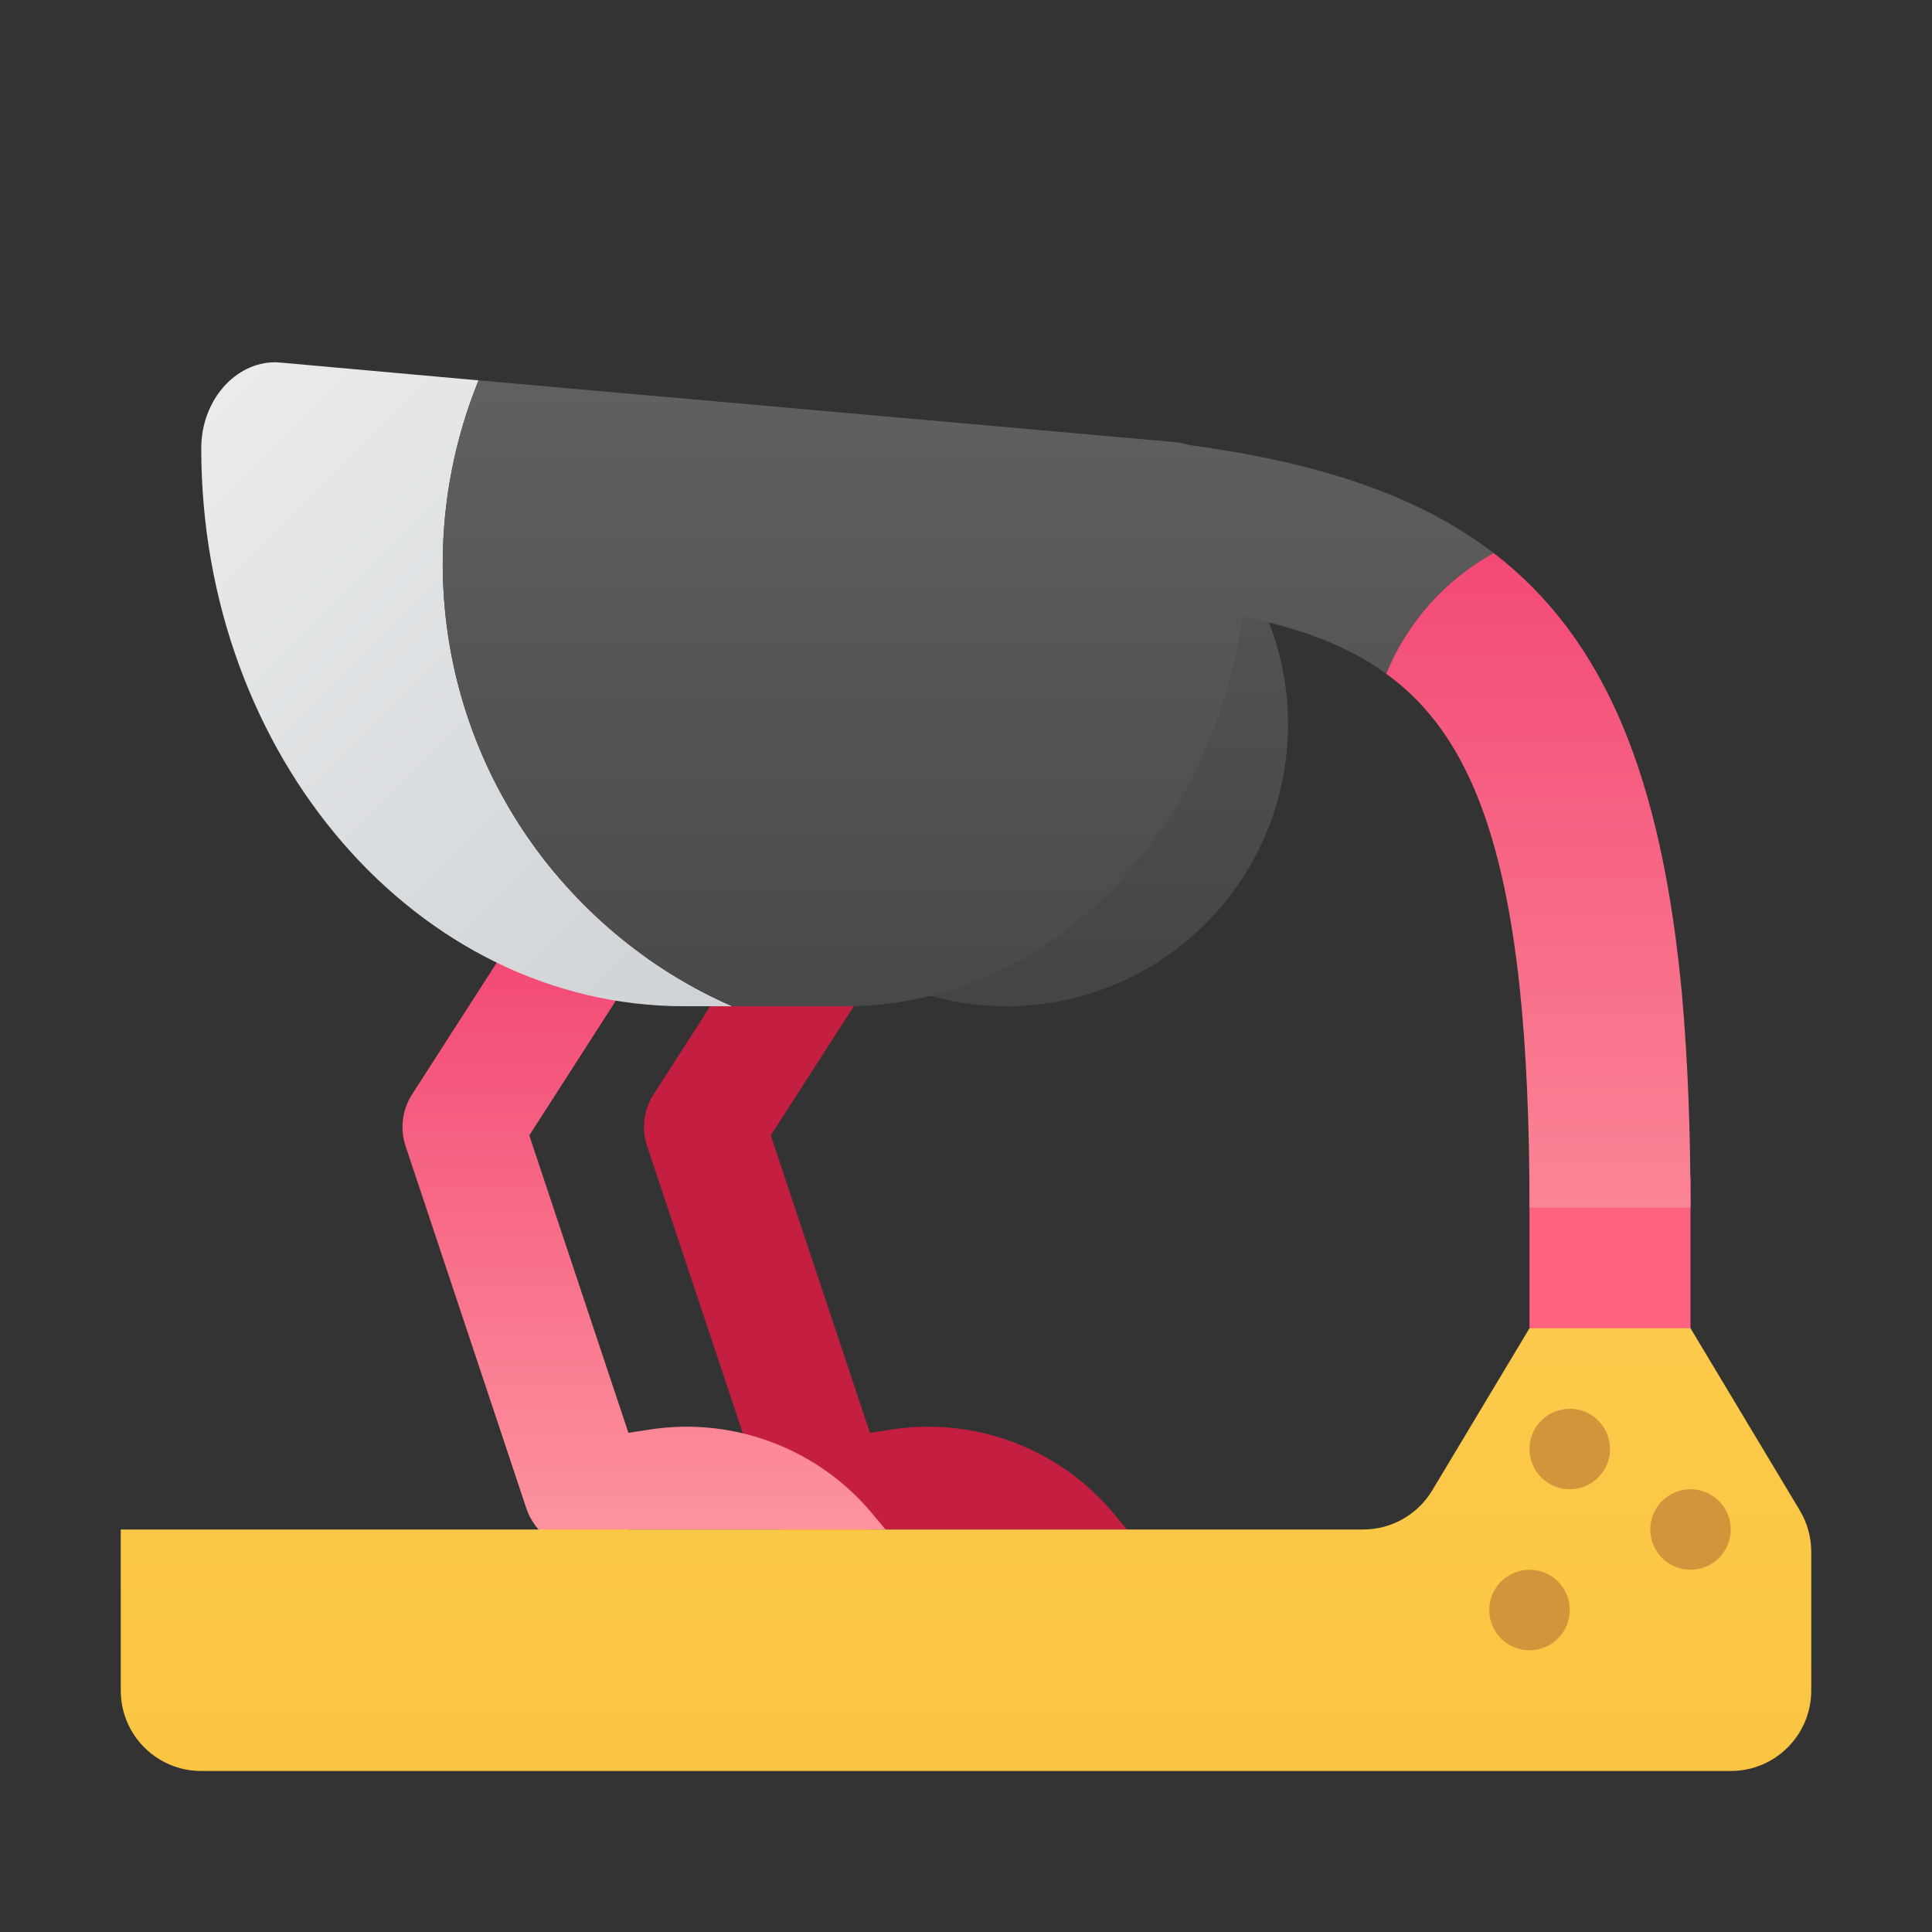 <svg xmlns="http://www.w3.org/2000/svg" viewBox="0 0 48 48"><rect x="0" y="0" width="48" height="48" fill="#333333" stroke="none"/><rect width="4" height="4.75" x="38" y="29.25" fill="#ff6181"/><path fill="#c41f40" d="M20.5,38.5c-0.628,0-1.214-0.397-1.423-1.025l-3-9c-0.144-0.431-0.085-0.903,0.161-1.286l4.5-7	c0.447-0.696,1.378-0.896,2.073-0.45c0.696,0.448,0.898,1.376,0.45,2.073l-4.111,6.396l2.772,8.318	c0.262,0.786-0.162,1.636-0.948,1.897C20.817,38.476,20.657,38.5,20.5,38.5z"/><path fill="#c41f40" d="M20,38h8l-0.329-0.395c-1.347-1.616-3.442-2.409-5.522-2.089L19,36v1C19,37.552,19.448,38,20,38z"/><linearGradient id="62VrNQpHCUNxuURfrotUha" x1="13.75" x2="13.75" y1="40.691" y2="22.841" gradientUnits="userSpaceOnUse"><stop offset="0" stop-color="#ffa1a6"/><stop offset="1" stop-color="#f24472"/></linearGradient><path fill="url(#62VrNQpHCUNxuURfrotUha)" d="M14.5,38.5c-0.628,0-1.214-0.397-1.423-1.025l-3-9c-0.144-0.431-0.085-0.903,0.161-1.286	l4.5-7c0.447-0.696,1.378-0.896,2.073-0.45c0.696,0.448,0.898,1.376,0.45,2.073l-4.111,6.396l2.772,8.318	c0.262,0.786-0.162,1.636-0.948,1.897C14.817,38.476,14.657,38.5,14.5,38.5z"/><linearGradient id="62VrNQpHCUNxuURfrotUhb" x1="25" x2="25" y1="24.059" y2="1.792" gradientUnits="userSpaceOnUse"><stop offset=".002" stop-color="#454545"/><stop offset=".013" stop-color="#464646"/><stop offset=".875" stop-color="#626262"/><stop offset="1" stop-color="#6d6d6d"/></linearGradient><circle cx="25" cy="18" r="7" fill="url(#62VrNQpHCUNxuURfrotUhb)"/><linearGradient id="62VrNQpHCUNxuURfrotUhc" x1="-2.788" x2="25.063" y1="2.229" y2="30.079" gradientUnits="userSpaceOnUse"><stop offset="0" stop-color="#f9f9f9"/><stop offset=".966" stop-color="#c4c9cd"/><stop offset="1" stop-color="#c2c8cc"/></linearGradient><path fill="url(#62VrNQpHCUNxuURfrotUhc)" d="M18.19,25H17c-6.63,0-12-6.21-12-13.86C5,9.95,5.84,9,6.84,9c0.05,0,0.1,0.01,0.15,0.01	l4.9,0.44C11.32,10.85,11,12.39,11,14C11,18.92,13.96,23.15,18.19,25z"/><linearGradient id="62VrNQpHCUNxuURfrotUhd" x1="21" x2="21" y1="27.412" y2="5.584" gradientUnits="userSpaceOnUse"><stop offset=".002" stop-color="#454545"/><stop offset=".013" stop-color="#464646"/><stop offset=".875" stop-color="#626262"/><stop offset="1" stop-color="#6d6d6d"/></linearGradient><path fill="url(#62VrNQpHCUNxuURfrotUhd)" d="M31,13.28v0.17C31,19.83,26.52,25,21,25h-2.81C13.96,23.15,11,18.92,11,14	c0-1.61,0.32-3.15,0.89-4.55l17.26,1.53C30.2,11.07,31,12.07,31,13.28z"/><linearGradient id="62VrNQpHCUNxuURfrotUhe" x1="32.93" x2="32.93" y1="27.412" y2="5.584" gradientUnits="userSpaceOnUse"><stop offset=".002" stop-color="#454545"/><stop offset=".013" stop-color="#464646"/><stop offset=".875" stop-color="#626262"/><stop offset="1" stop-color="#6d6d6d"/></linearGradient><path fill="url(#62VrNQpHCUNxuURfrotUhe)" d="M37.11,13.74c-1.2,0.66-2.15,1.72-2.67,3c-1.43-1.05-3.32-1.46-5.69-1.76l0.5-3.96	C32.62,11.44,35.19,12.27,37.11,13.74z"/><linearGradient id="62VrNQpHCUNxuURfrotUhf" x1="38.22" x2="38.22" y1="37.824" y2="12.252" gradientUnits="userSpaceOnUse"><stop offset="0" stop-color="#ffa1a6"/><stop offset="1" stop-color="#f24472"/></linearGradient><path fill="url(#62VrNQpHCUNxuURfrotUhf)" d="M42,30h-4c0-2.1-0.08-3.9-0.24-5.43c-0.45-4.26-1.53-6.54-3.32-7.83	c0.52-1.28,1.47-2.34,2.67-3c2.77,2.13,4.18,5.57,4.68,10.99C41.93,26.31,42,28.06,42,30z"/><linearGradient id="62VrNQpHCUNxuURfrotUhg" x1="17.5" x2="17.5" y1="40.691" y2="22.841" gradientUnits="userSpaceOnUse"><stop offset="0" stop-color="#ffa1a6"/><stop offset="1" stop-color="#f24472"/></linearGradient><path fill="url(#62VrNQpHCUNxuURfrotUhg)" d="M14,38h8l-0.329-0.395c-1.347-1.616-3.442-2.409-5.522-2.089L13,36v1	C13,37.552,13.448,38,14,38z"/><linearGradient id="62VrNQpHCUNxuURfrotUhh" x1="24" x2="24" y1="13.459" y2="75.553" gradientUnits="userSpaceOnUse"><stop offset="0" stop-color="#ffcf54"/><stop offset=".261" stop-color="#fdcb4d"/><stop offset=".639" stop-color="#f7c13a"/><stop offset="1" stop-color="#f0b421"/></linearGradient><path fill="url(#62VrNQpHCUNxuURfrotUhh)" d="M42,33h-4l-2.417,4.029C35.221,37.631,34.57,38,33.868,38H3v2.5V42c0,1.105,0.895,2,2,2h38	c1.105,0,2-0.895,2-2v-1.5v-1.946c0-0.362-0.099-0.718-0.285-1.029L42,33z"/><circle cx="39" cy="36" r="1" fill="#d4943b"/><circle cx="42" cy="38" r="1" fill="#d4943b"/><circle cx="38" cy="40" r="1" fill="#d4943b"/></svg>